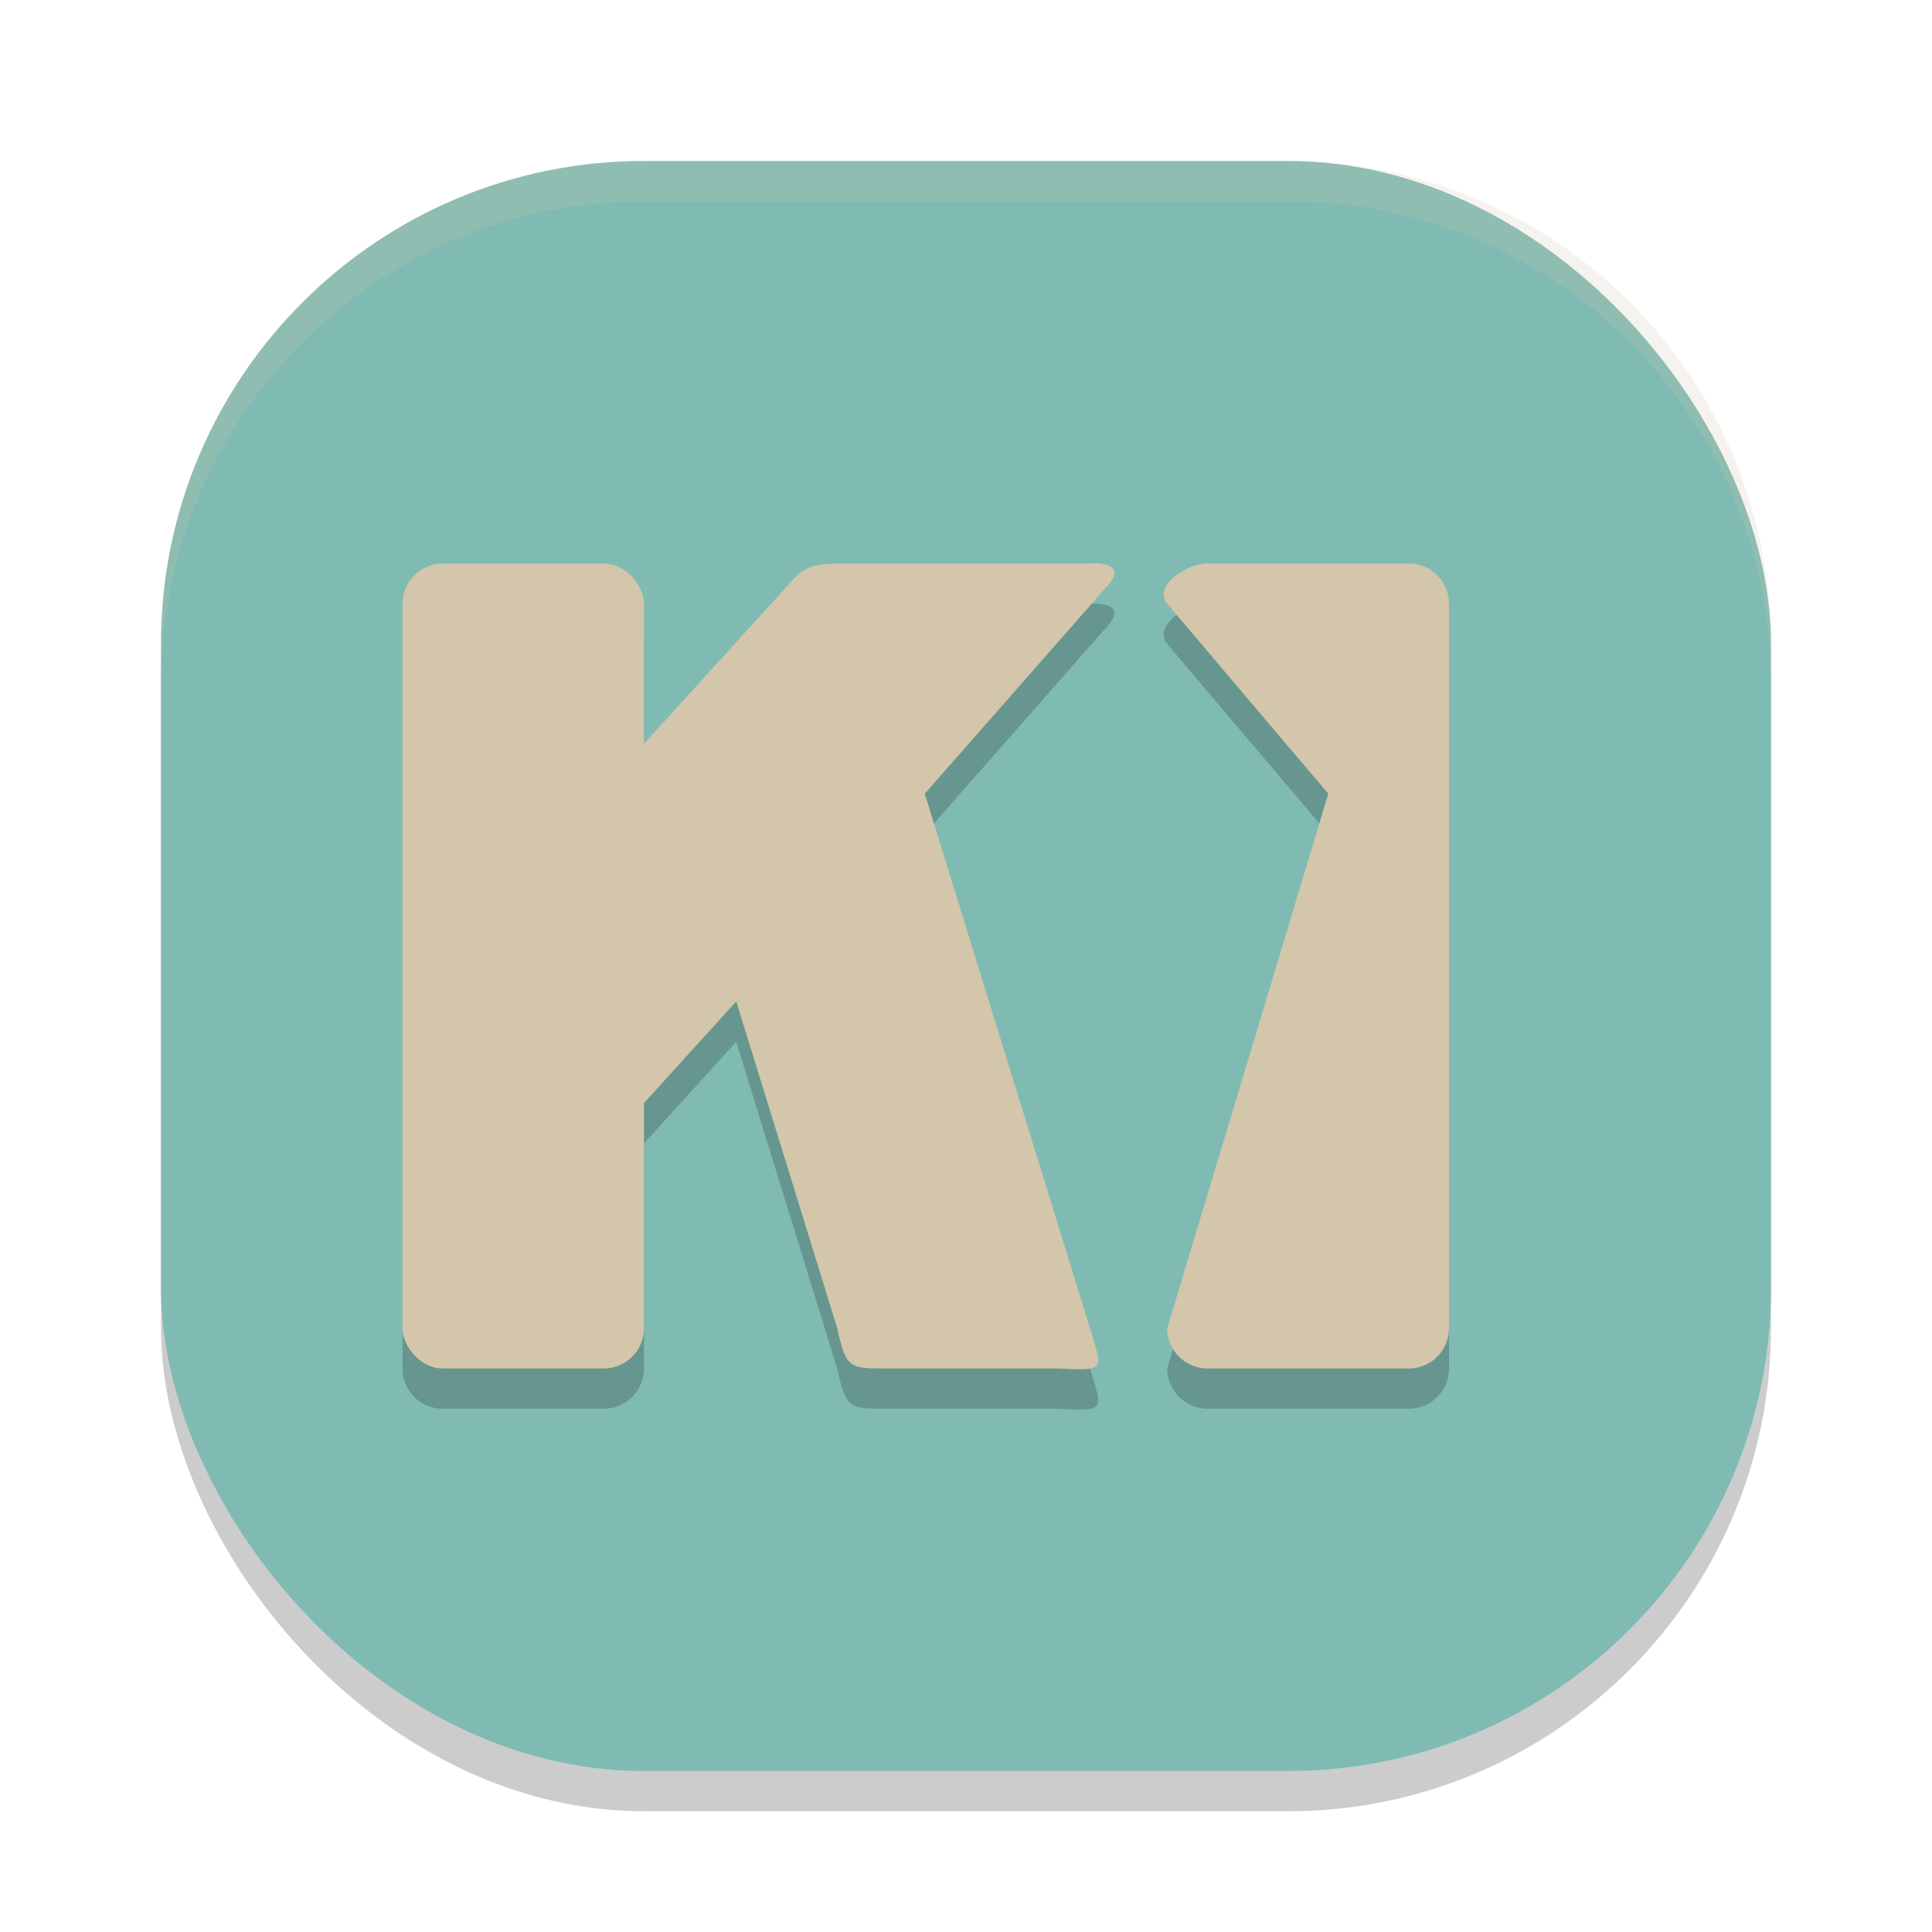<svg xmlns="http://www.w3.org/2000/svg" width="24" height="24" version="1">
 <rect style="opacity:0.2" width="20" height="20" x="2" y="2.5" rx="6" ry="6"/>
 <rect style="fill:#7fbbb3" width="20" height="20" x="2" y="2" rx="6" ry="6"/>
 <path style="opacity:0.2" d="m 5.5,7.5 c -0.277,0 -0.5,0.223 -0.5,0.5 v 9 c 0,0.277 0.223,0.5 0.5,0.5 h 2 c 0.277,0 0.5,-0.223 0.5,-0.5 v -2.797 l 1.146,-1.262 1.254,4.061 c 0.11,0.496 0.143,0.498 0.619,0.498 h 2.125 c 0.59,0.028 0.56,0.033 0.395,-0.504 L 11.488,10.359 13.721,7.818 C 14.087,7.447 13.52,7.5 13.52,7.5 h -2.945 c -0.575,0 -0.566,0.026 -0.857,0.348 L 8,9.738 V 8 c 0,-0.277 -0.223,-0.5 -0.5,-0.5 z m 9.5,0 c -0.277,0 -0.679,0.289 -0.5,0.5 l 2,2.359 -2,6.641 c 0,0.277 0.223,0.5 0.5,0.5 h 2.5 c 0.277,0 0.5,-0.223 0.5,-0.5 V 8 c 0,-0.277 -0.223,-0.5 -0.5,-0.5 z"/>
 <path style="opacity:0.2;fill:#d3c6aa" d="M 8,2 C 4.676,2 2,4.676 2,8 v 0.5 c 0,-3.324 2.676,-6 6,-6 h 8 c 3.324,0 6,2.676 6,6 V 8 C 22,4.676 19.324,2 16,2 Z"/>
 <path style="fill:#d3c6aa" d="M 9.717,7.348 5.796,11.667 5.179,12.799 5.562,13.734 6.883,14.933 9.146,12.44 10.401,16.501 C 10.51,16.997 10.544,17 11.02,17 h 2.124 c 0.59,0.028 0.561,0.033 0.395,-0.504 L 11.488,9.86 13.72,7.319 C 14.086,6.947 13.519,7 13.519,7 H 10.575 C 10,7 10.009,7.027 9.717,7.348 Z"/>
 <path style="fill:#d3c6aa" d="m 15,7 h 2.5 c 0.277,0 0.5,0.223 0.5,0.5 v 9 c 0,0.277 -0.223,0.5 -0.5,0.5 h -2.5 c -0.277,0 -0.5,-0.223 -0.5,-0.5 l 2,-6.64 -2,-2.36 C 14.321,7.289 14.723,7 15,7 Z"/>
 <rect style="fill:#d3c6aa" width="3" height="10" x="5" y="7" rx=".5" ry=".5"/>
</svg>
